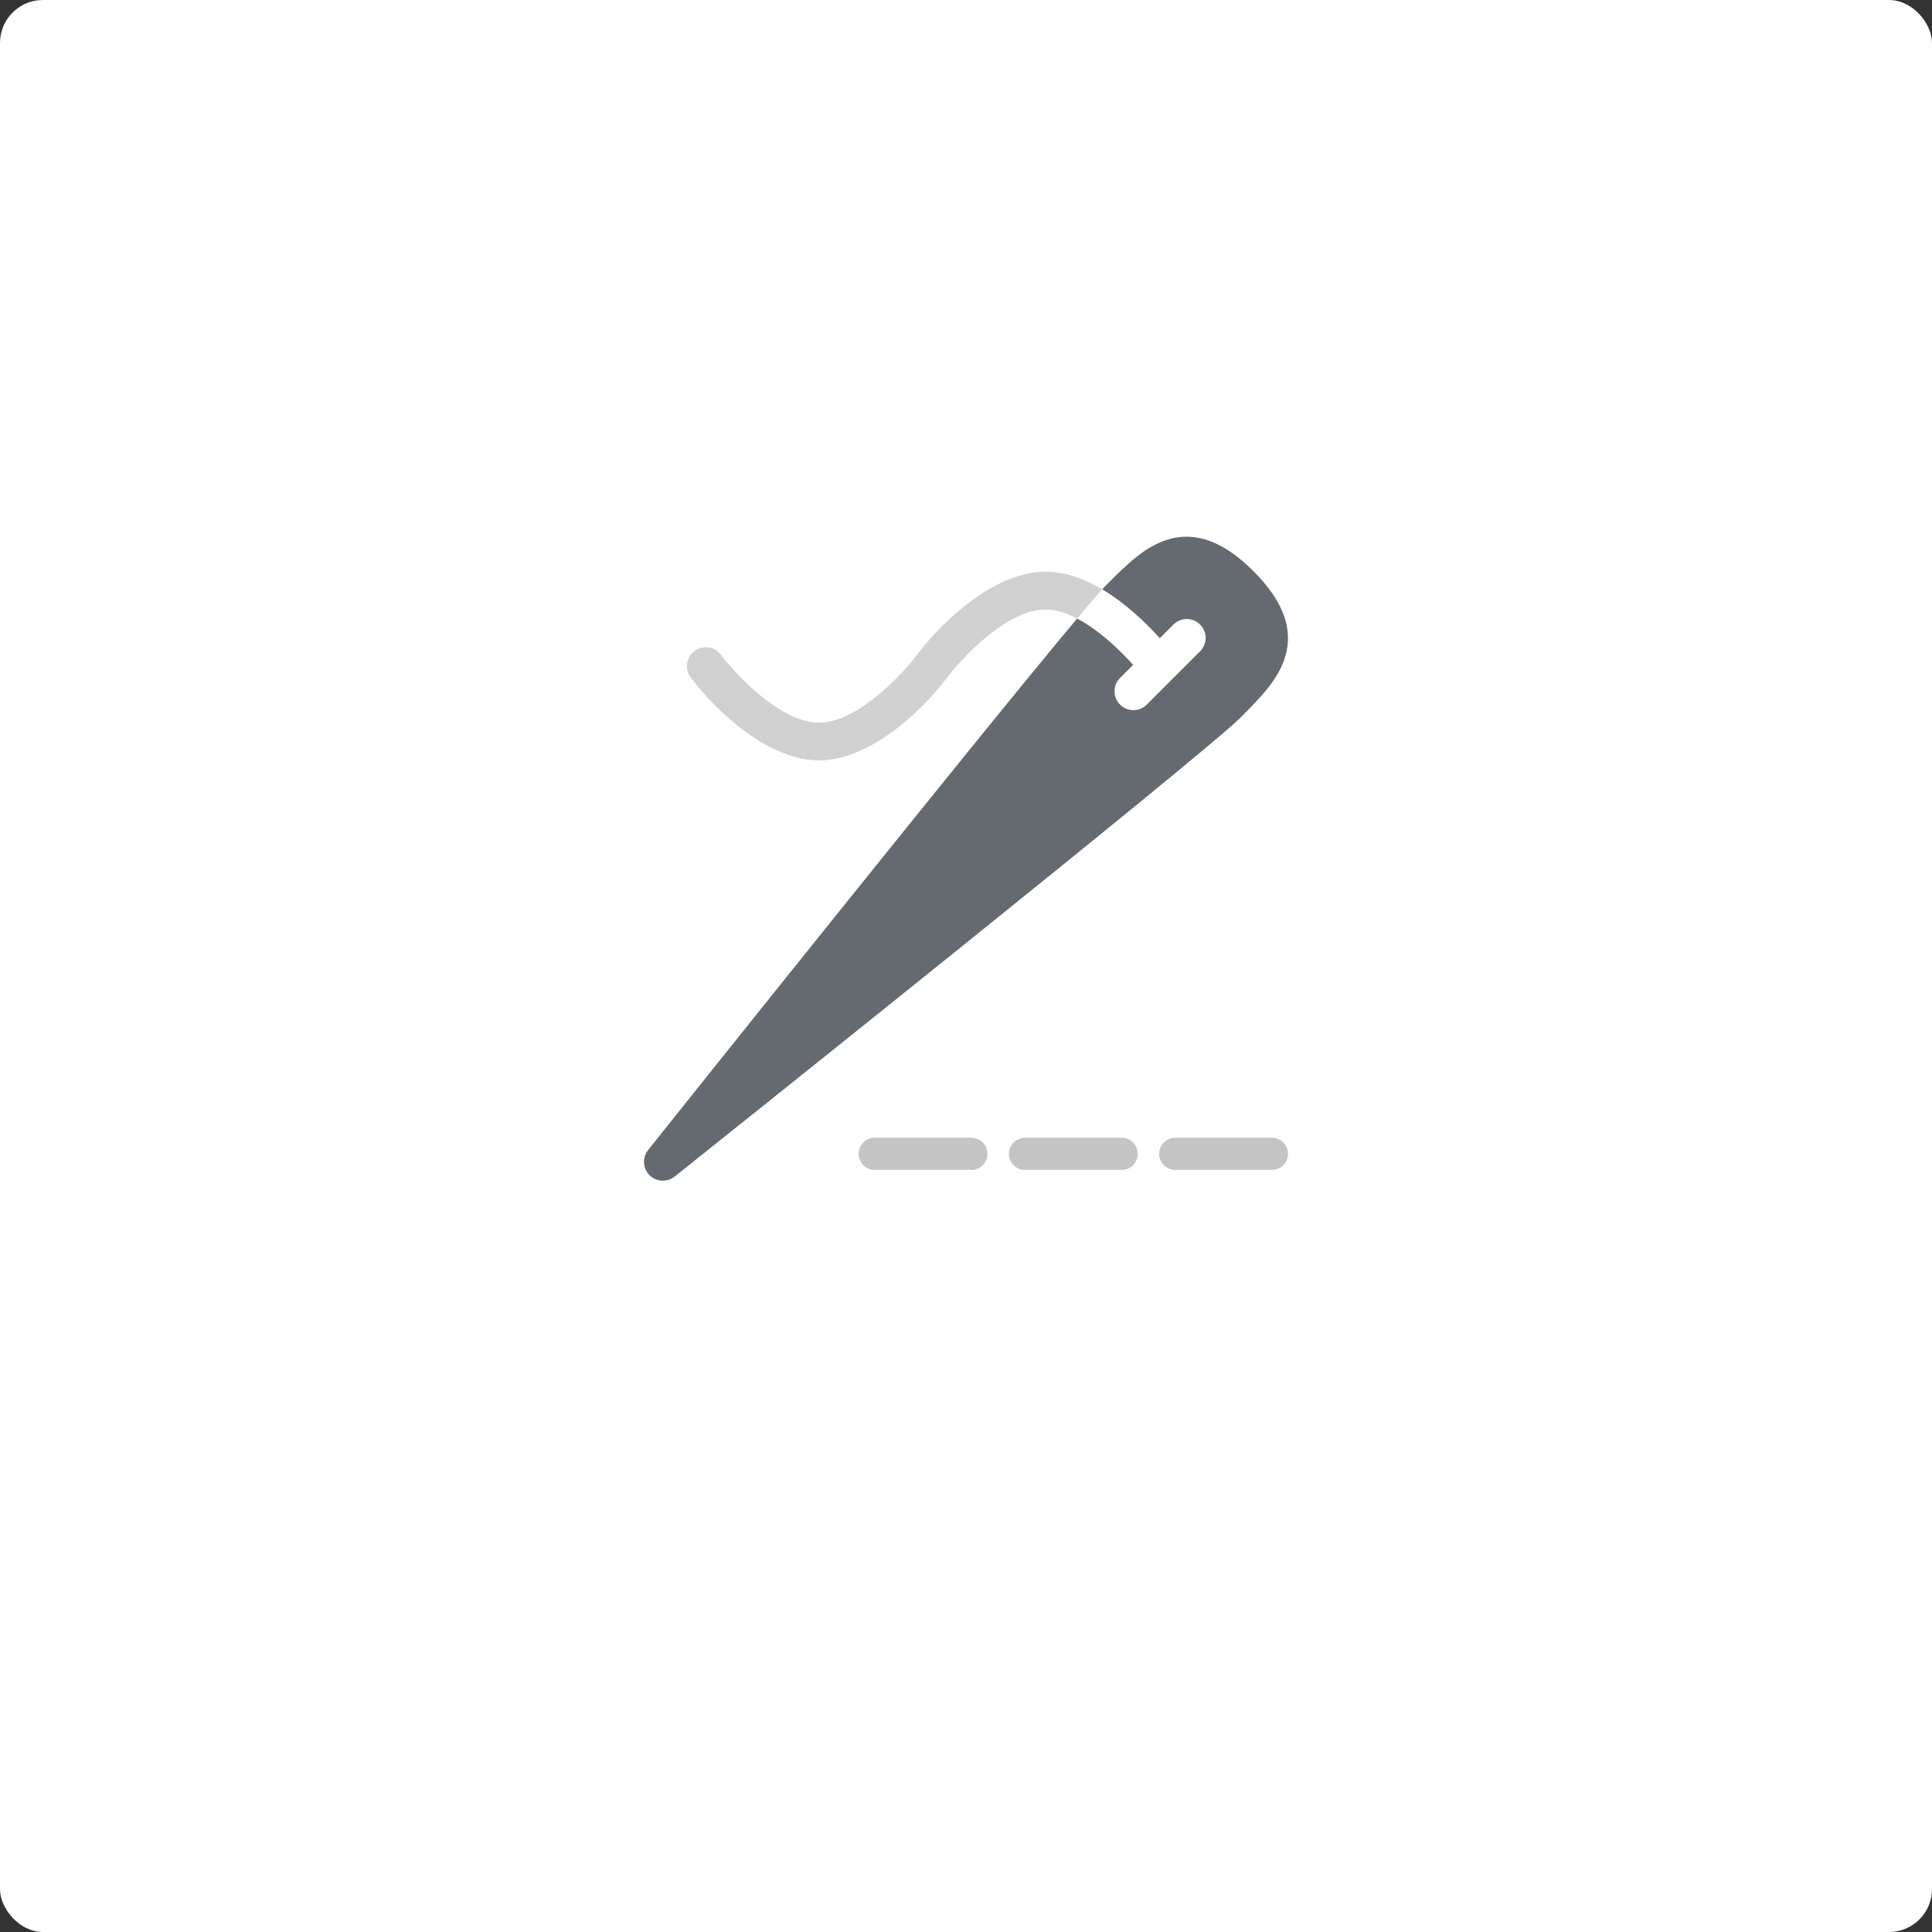 <svg width="90" height="90" viewBox="0 0 90 90" fill="none" xmlns="http://www.w3.org/2000/svg">
<rect x="0" y="0" width="90" height="90" fill="#333333" stroke="none"/>
<rect width="90" height="90" rx="2" fill="white"/>
<path d="M58.392 26.609C57.02 25.237 55.728 24.75 54.442 25.121C53.351 25.435 52.479 26.308 51.556 27.23C51.502 27.284 51.431 27.359 51.345 27.454C51.857 27.757 52.378 28.144 52.907 28.615C53.353 29.01 53.735 29.405 54.028 29.73L54.663 29.095C55.006 28.751 55.563 28.751 55.906 29.095C56.249 29.438 56.249 29.995 55.906 30.338L53.42 32.824C53.077 33.167 52.521 33.167 52.177 32.824C51.834 32.48 51.834 31.924 52.177 31.581L52.785 30.973C52.163 30.274 51.194 29.346 50.176 28.815C45.404 34.503 30.892 52.695 30.192 53.574C29.913 53.924 29.941 54.427 30.257 54.744C30.575 55.061 31.078 55.087 31.427 54.809C33.323 53.297 56.077 35.139 57.77 33.445C58.693 32.522 59.566 31.65 59.88 30.559C60.251 29.273 59.764 27.981 58.392 26.609Z" fill="#646A70"/>
<path d="M51.345 27.453C51.086 27.739 50.687 28.205 50.176 28.814C49.684 28.556 49.18 28.392 48.698 28.392C46.904 28.392 44.79 30.676 44.127 31.556C42.82 33.3 40.408 35.423 38.151 35.423C35.88 35.423 33.465 33.276 32.175 31.556C31.884 31.167 31.962 30.617 32.351 30.325C32.739 30.034 33.289 30.113 33.581 30.501C34.244 31.381 36.357 33.665 38.151 33.665C39.946 33.665 42.059 31.381 42.722 30.501C44.029 28.758 46.441 26.634 48.698 26.634C49.542 26.634 50.428 26.909 51.345 27.453Z" fill="#D0D0D0"/>
<path d="M40 53.75C40 53.336 40.336 53 40.75 53H45.25C45.664 53 46 53.336 46 53.75C46 54.164 45.664 54.5 45.25 54.5H40.75C40.336 54.5 40 54.164 40 53.75Z" fill="#C4C4C4"/>
<path d="M47 53.75C47 53.336 47.336 53 47.75 53H52.25C52.664 53 53 53.336 53 53.75C53 54.164 52.664 54.5 52.25 54.5H47.75C47.336 54.5 47 54.164 47 53.75Z" fill="#C4C4C4"/>
<path d="M54 53.75C54 53.336 54.336 53 54.75 53H59.25C59.664 53 60 53.336 60 53.75C60 54.164 59.664 54.5 59.25 54.5H54.75C54.336 54.5 54 54.164 54 53.75Z" fill="#C4C4C4"/>
</svg>
